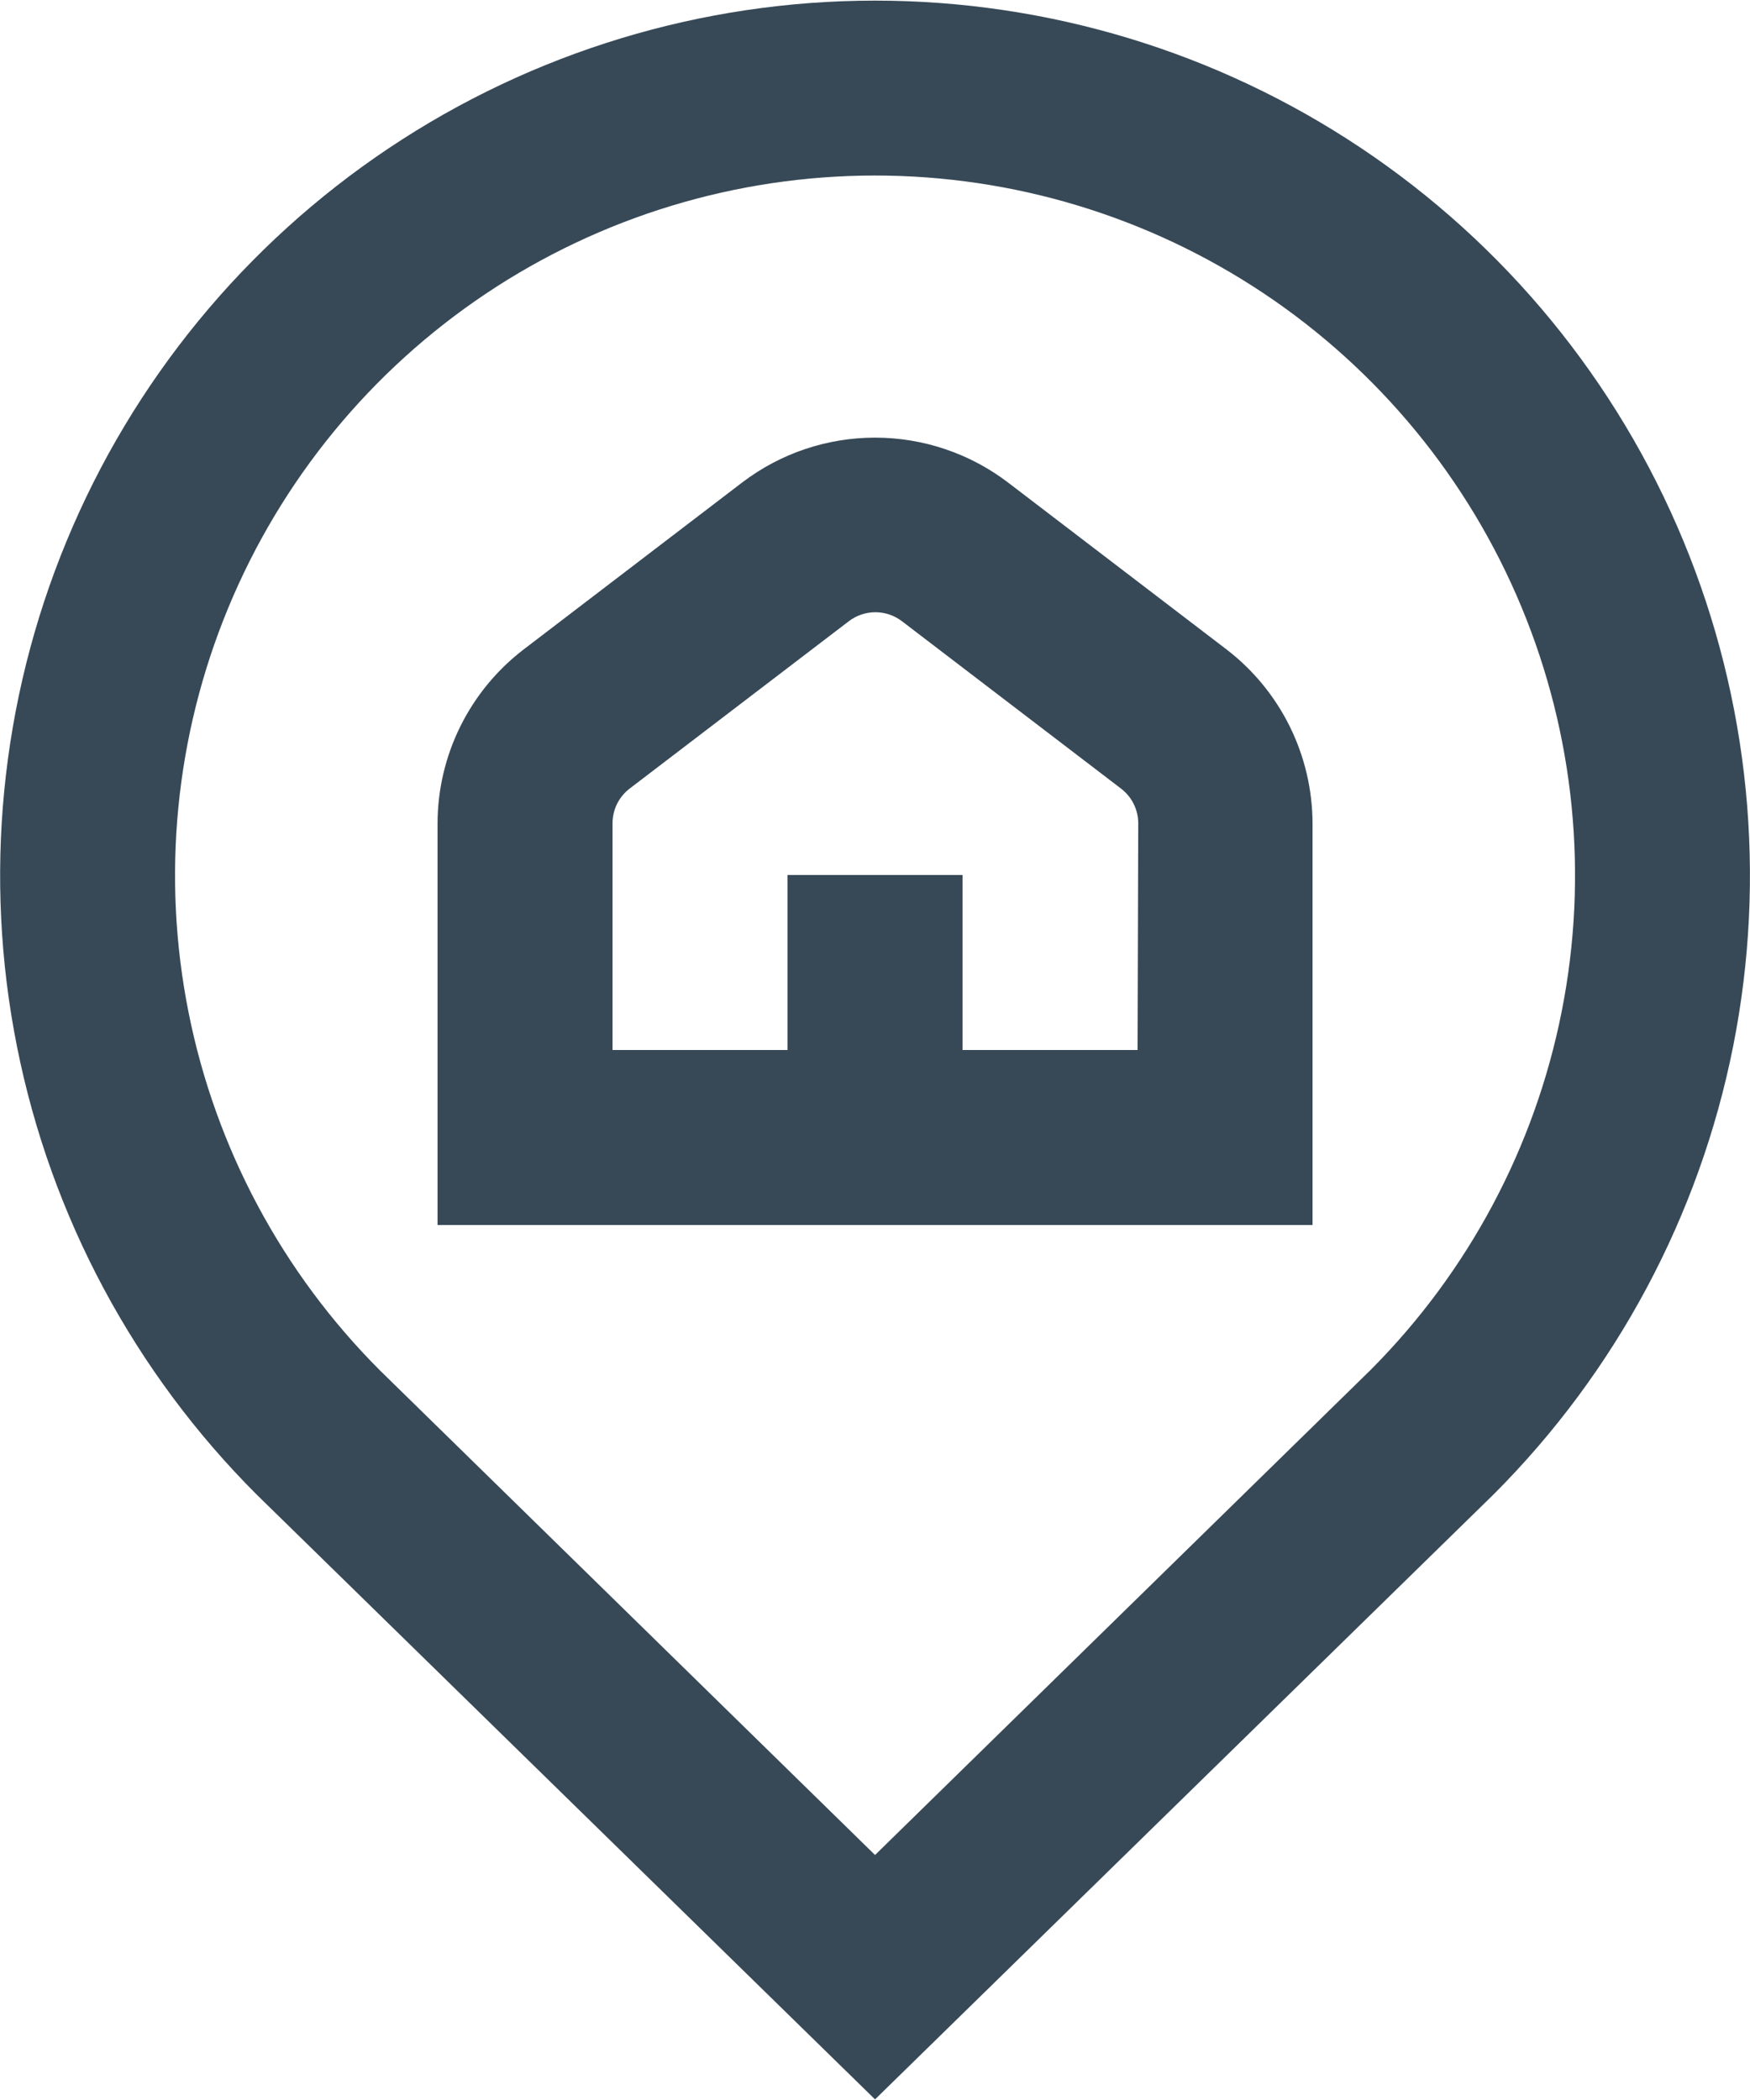 <svg width="40" height="48" viewBox="0 0 40 48" fill="none" xmlns="http://www.w3.org/2000/svg" xmlns:xlink="http://www.w3.org/1999/xlink">
<path d="M20.001,0.014C16.044,0.014 12.176,1.188 8.886,3.388C5.597,5.587 3.033,8.713 1.521,12.37C0.009,16.027 -0.385,20.05 0.39,23.93C1.165,27.811 3.074,31.374 5.875,34.17L20.001,47.986L34.143,34.154C36.939,31.356 38.843,27.793 39.615,23.914C40.386,20.034 39.99,16.014 38.476,12.36C36.962,8.706 34.399,5.582 31.111,3.385C27.822,1.187 23.956,0.014 20.001,0.014L20.001,0.014ZM31.331,31.31L20.001,42.4L8.687,31.326C6.45,29.089 4.926,26.239 4.309,23.136C3.691,20.033 4.007,16.817 5.217,13.894C6.426,10.971 8.475,8.472 11.105,6.713C13.734,4.954 16.826,4.015 19.989,4.012C23.153,4.01 26.246,4.946 28.878,6.701C31.51,8.456 33.563,10.952 34.776,13.873C35.99,16.795 36.311,20.01 35.697,23.114C35.084,26.217 33.564,29.069 31.331,31.31L31.331,31.31ZM28.037,14.846L23.037,11.026C22.164,10.362 21.098,10.003 20.002,10.003C18.905,10.003 17.839,10.362 16.967,11.026L11.967,14.846C11.357,15.313 10.863,15.915 10.522,16.603C10.181,17.292 10.003,18.049 10.001,18.818L10.001,28L30.001,28L30.001,18.818C29.998,18.05 29.82,17.292 29.48,16.604C29.139,15.915 28.646,15.314 28.037,14.846L28.037,14.846ZM26.001,24L22.001,24L22.001,20L18.001,20L18.001,24L14.001,24L14.001,18.818C14.001,18.662 14.037,18.509 14.106,18.37C14.176,18.232 14.276,18.111 14.401,18.018L19.401,14.2C19.575,14.066 19.789,13.994 20.009,13.994C20.229,13.994 20.442,14.066 20.617,14.2L25.617,18.02C25.741,18.113 25.842,18.234 25.911,18.372C25.981,18.511 26.017,18.664 26.017,18.82L26.001,24Z" fill="#374957"/>
</svg>
